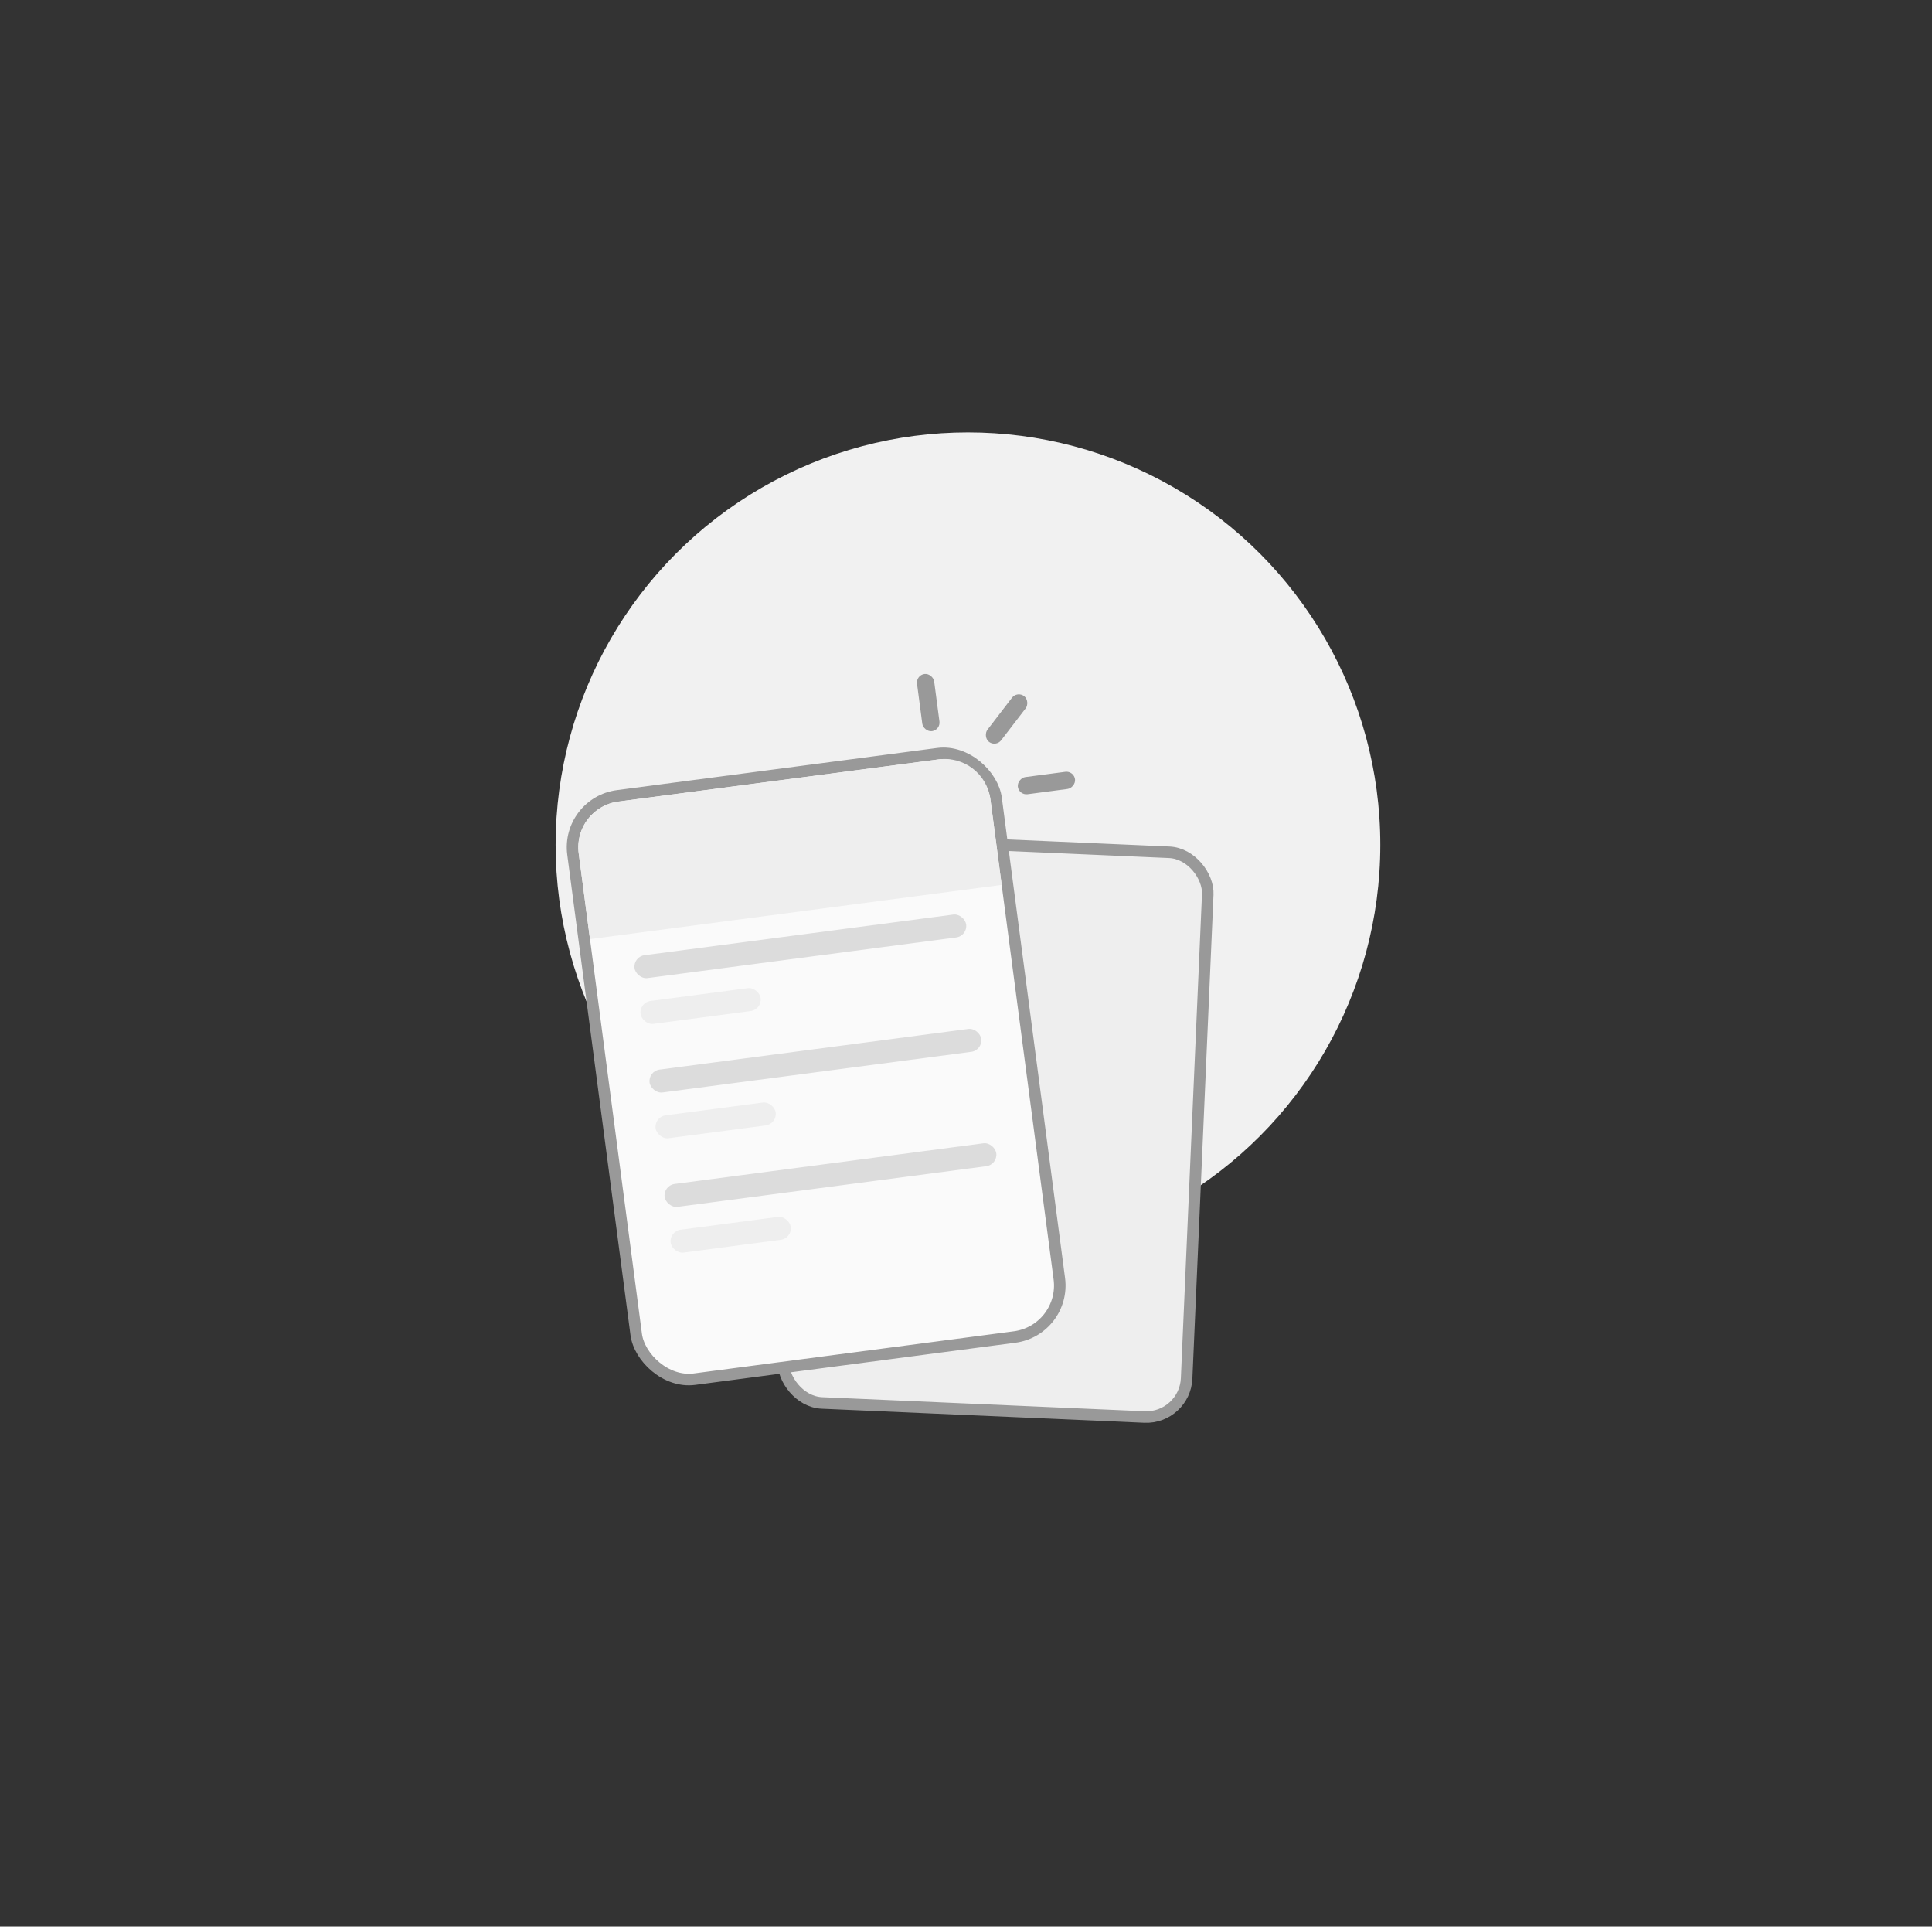 <svg width="335" height="334" viewBox="0 0 335 334" fill="none" xmlns="http://www.w3.org/2000/svg">
<rect x="0" y="0" width="335" height="334" fill="#333333" stroke="none"/>
<circle cx="167.841" cy="146.458" r="71.5" fill="#F1F1F1"/>
<rect x="139.792" y="145.001" width="70" height="98" rx="7" transform="rotate(2.5 139.792 145.001)" fill="#EEEEEE" stroke="#999999" stroke-width="2"/>
<rect x="98.177" y="139.139" width="74" height="102" rx="9" transform="rotate(-7.5 98.177 139.139)" fill="#FAFAFA" stroke="#999999" stroke-width="2"/>
<path d="M100.343 147.932C99.767 143.551 102.85 139.533 107.231 138.956L162.752 131.646C167.132 131.07 171.151 134.153 171.727 138.534L173.685 153.405L102.301 162.803L100.343 147.932Z" fill="#EEEEEE"/>
<rect x="186.208" y="133.602" width="3" height="10" rx="1.5" transform="rotate(82.5 186.208 133.602)" fill="#999999"/>
<rect x="158.811" y="117.036" width="3" height="10" rx="1.5" transform="rotate(-7.5 158.811 117.036)" fill="#999999"/>
<rect x="176.389" y="119.765" width="3" height="10" rx="1.5" transform="rotate(37.5 176.389 119.765)" fill="#999999"/>
<rect x="109.764" y="165.855" width="58" height="4" rx="2" transform="rotate(-7.5 109.764 165.855)" fill="#DCDCDC"/>
<rect x="112.374" y="185.684" width="58" height="4" rx="2" transform="rotate(-7.5 112.374 185.684)" fill="#DCDCDC"/>
<rect x="114.985" y="205.513" width="58" height="4" rx="2" transform="rotate(-7.5 114.985 205.513)" fill="#DCDCDC"/>
<rect x="110.808" y="173.787" width="21" height="4" rx="2" transform="rotate(-7.5 110.808 173.787)" fill="#EEEEEE"/>
<rect x="113.418" y="193.616" width="21" height="4" rx="2" transform="rotate(-7.5 113.418 193.616)" fill="#EEEEEE"/>
<rect x="116.029" y="213.445" width="21" height="4" rx="2" transform="rotate(-7.5 116.029 213.445)" fill="#EEEEEE"/>
</svg>

